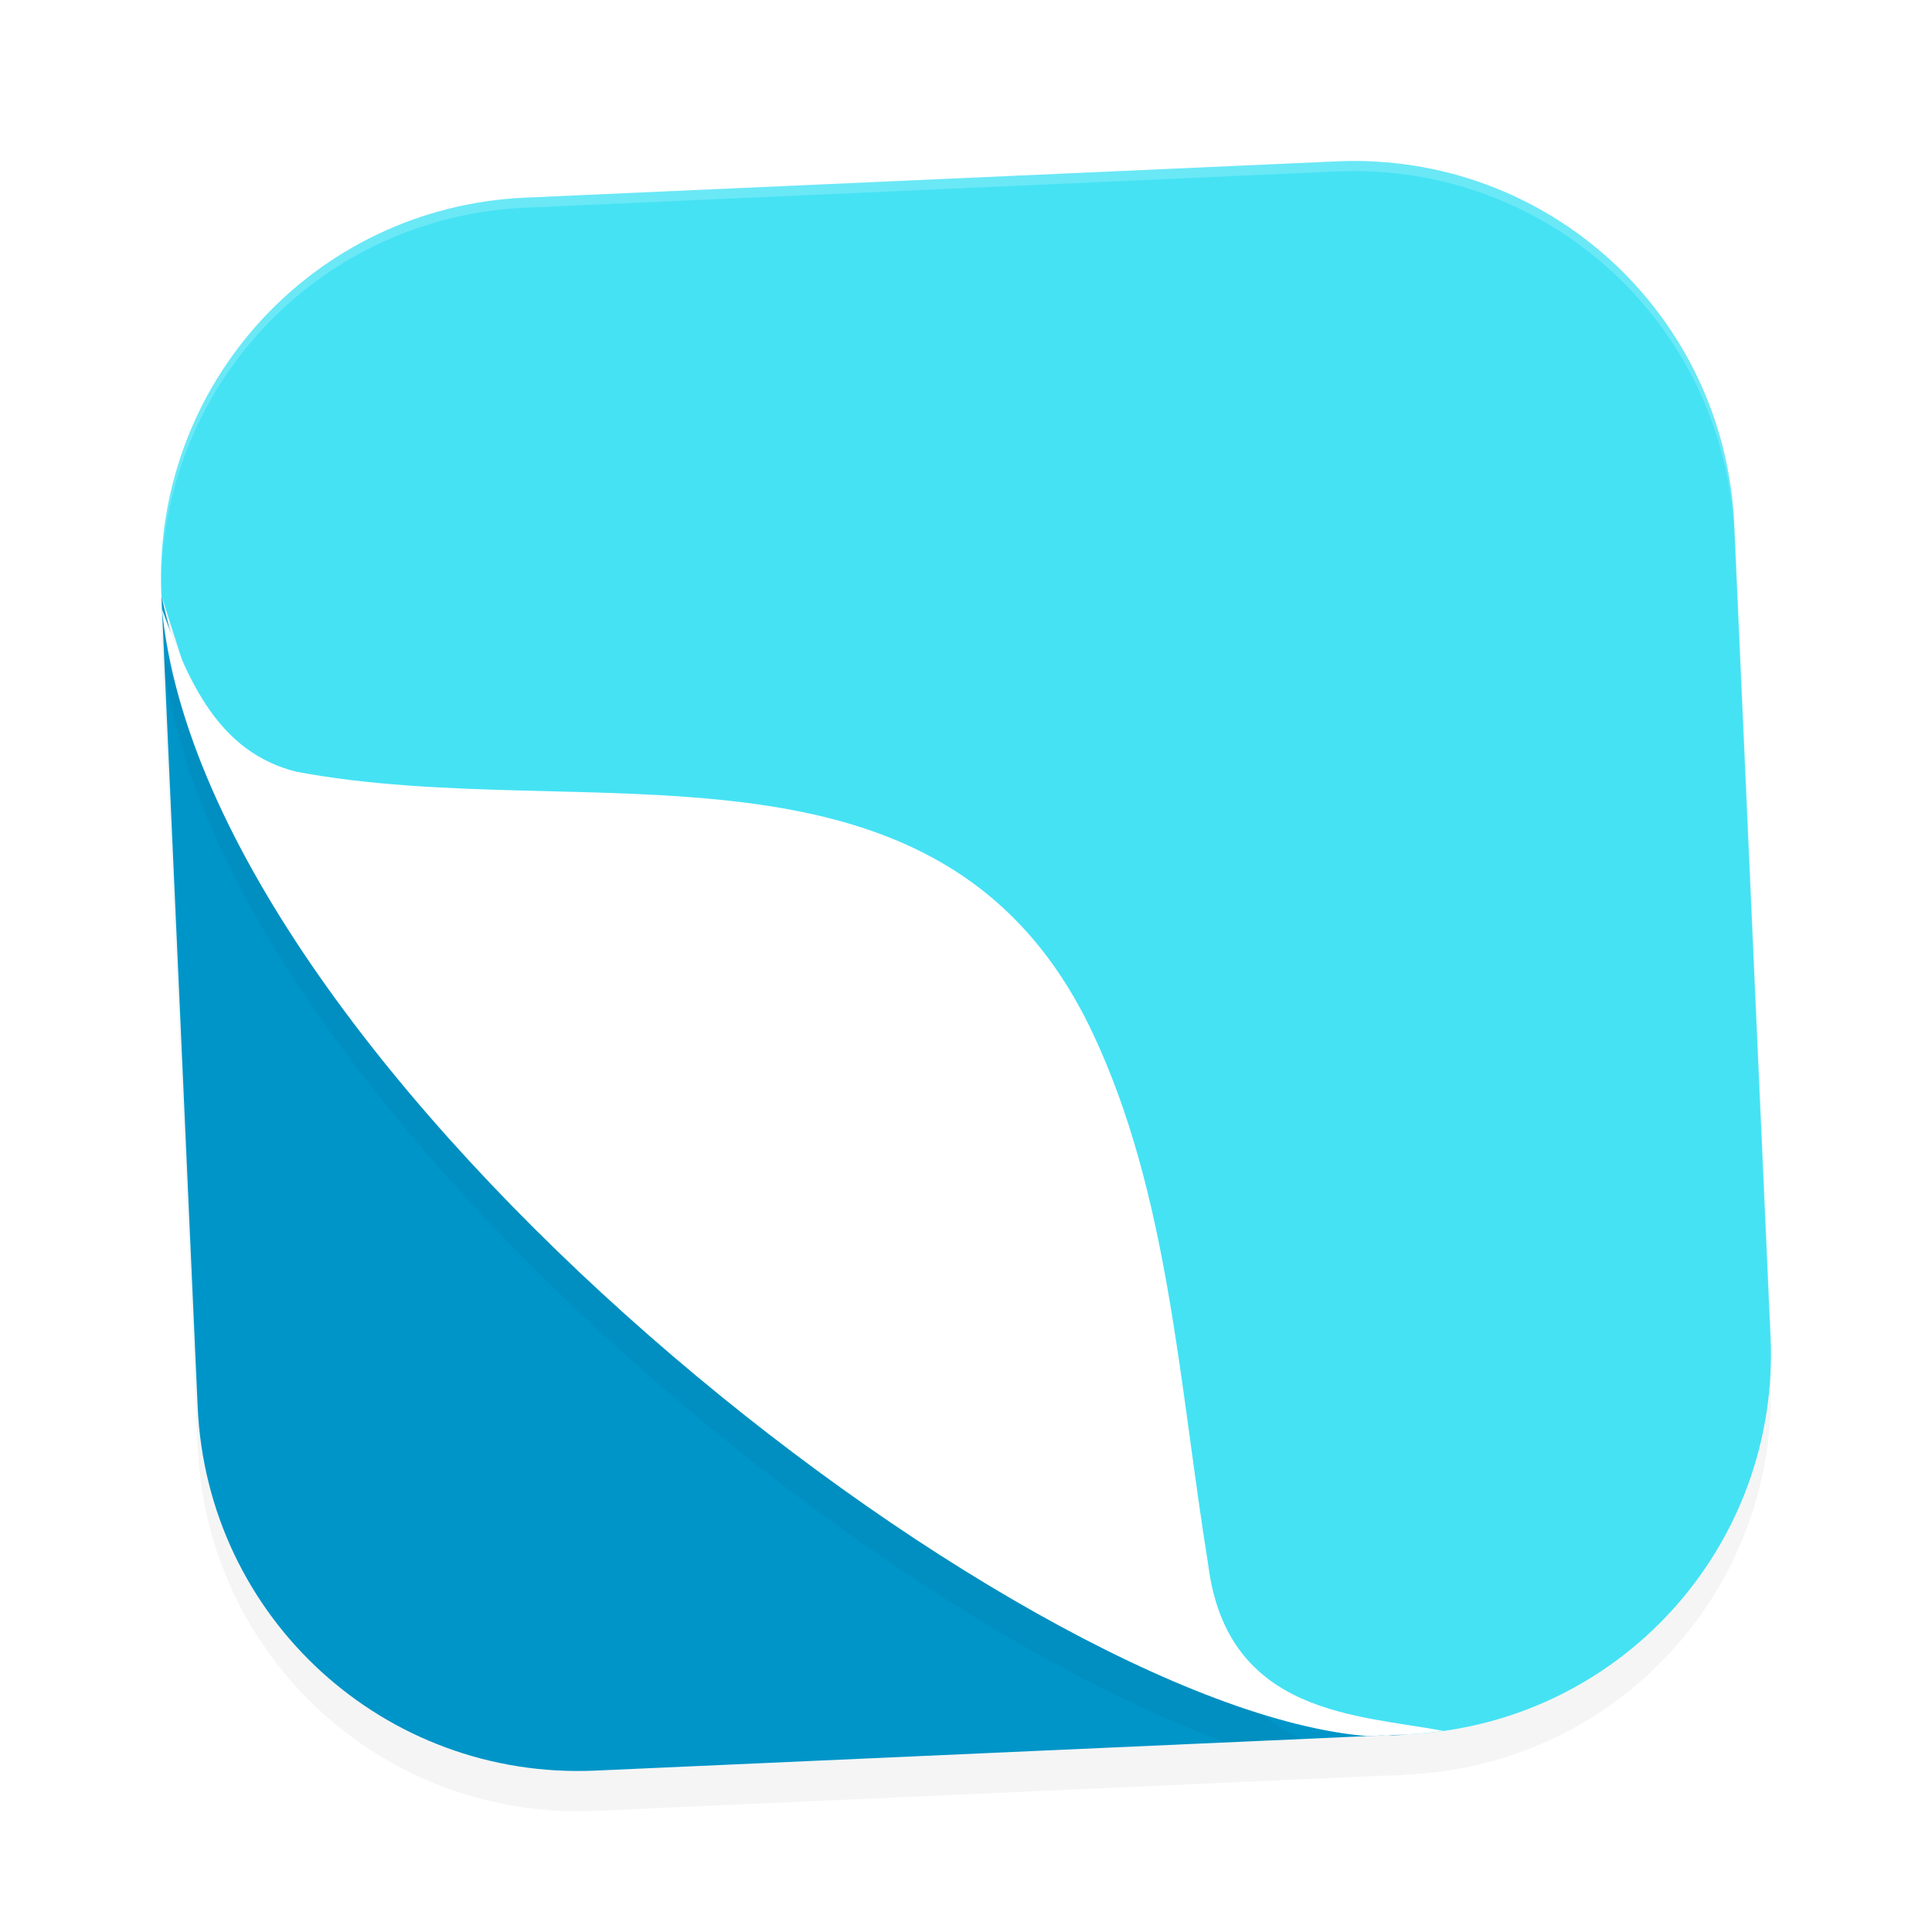 <?xml version="1.0" encoding="UTF-8" standalone="no"?>
<svg
   xmlns:dc="http://purl.org/dc/elements/1.1/"
   xmlns:cc="http://creativecommons.org/ns#"
   xmlns:rdf="http://www.w3.org/1999/02/22-rdf-syntax-ns#"
   xmlns:svg="http://www.w3.org/2000/svg"
   xmlns="http://www.w3.org/2000/svg"
   xmlns:sodipodi="http://sodipodi.sourceforge.net/DTD/sodipodi-0.dtd"
   xmlns:inkscape="http://www.inkscape.org/namespaces/inkscape"
   width="192"
   height="192"
   version="1"
   id="svg12"
   sodipodi:docname="yandex_lavka.svg"
   inkscape:version="1.0.2 (1.0.2+r75+1)">
  <defs
     id="defs16">
    <filter
       inkscape:collect="always"
       style="color-interpolation-filters:sRGB"
       id="filter881"
       x="-0.047"
       width="1.094"
       y="-0.049"
       height="1.098">
      <feGaussianBlur
         inkscape:collect="always"
         stdDeviation="2.212"
         id="feGaussianBlur883" />
    </filter>
    <filter
       inkscape:collect="always"
       style="color-interpolation-filters:sRGB"
       id="filter890"
       x="-0.048"
       width="1.096"
       y="-0.048"
       height="1.096">
      <feGaussianBlur
         inkscape:collect="always"
         stdDeviation="3.2"
         id="feGaussianBlur892" />
    </filter>
  </defs>
  <sodipodi:namedview
     pagecolor="#ffffff"
     bordercolor="#666666"
     borderopacity="1"
     objecttolerance="10"
     gridtolerance="10"
     guidetolerance="10"
     inkscape:pageopacity="0"
     inkscape:pageshadow="2"
     inkscape:window-width="1920"
     inkscape:window-height="1018"
     id="namedview14"
     showgrid="false"
     inkscape:zoom="1.63"
     inkscape:cx="100.01124"
     inkscape:cy="71.988094"
     inkscape:window-x="0"
     inkscape:window-y="30"
     inkscape:window-maximized="1"
     inkscape:current-layer="svg12"
     showguides="false"
     inkscape:document-rotation="0">
    <inkscape:grid
       type="xygrid"
       id="grid852" />
  </sodipodi:namedview>
  <path
     id="rect885"
     style="opacity:0.2;fill:#000000;fill-opacity:1;stroke-width:94.618;stroke-linecap:round;stroke-linejoin:round;filter:url(#filter890)"
     d="m 134.783,20 c -0.648,-0.004 -1.3,0.01 -1.955,0.039 L 52.182,23.645 C 31.221,24.582 15.102,42.212 16.039,63.172 l 0.096,2.129 3.51,78.518 c 0.937,20.96 18.567,37.08 39.527,36.143 l 78.73,-3.52 c 0.003,6e-5 0.007,-7e-5 0.01,0 1.185,0.025 1.906,-0.086 1.906,-0.086 20.96,-0.937 37.08,-18.567 36.143,-39.527 l -3.606,-80.647 C 171.447,35.877 154.874,20.113 134.783,20 Z" />
  <path
     id="rect855"
     style="fill:#45e2f4;fill-opacity:1;stroke-width:94.618;stroke-linecap:round;stroke-linejoin:round"
     d="m 52.181,19.645 80.647,-3.606 c 20.96,-0.937 38.589,15.182 39.526,36.143 l 3.606,80.647 c 0.937,20.96 -15.182,38.589 -36.143,39.526 L 62.141,155.575 C 41.632,151.145 39.856,133.622 33.463,113.639 L 16.039,59.171 C 15.102,38.211 31.221,20.582 52.181,19.645 Z"
     sodipodi:nodetypes="sssscsscs" />
  <path
     id="rect873"
     style="fill:#0095c8;fill-opacity:1;stroke-width:94.618;stroke-linecap:round;stroke-linejoin:round"
     d="m 58.093,89.497 35.013,6.32 c 20.648,3.727 1.777,6.728 9.514,26.23 l 11.524,29.048 c 9.538,24.042 25.673,21.26 25.673,21.26 l -80.647,3.606 C 38.211,176.898 20.582,160.779 19.645,139.819 l -3.511,-78.518 -0.095,-2.129 c 0,0 2.562,12.656 7.771,17.822 8.13,8.063 21.699,10.232 34.283,12.503 z"
     sodipodi:nodetypes="sssscssccss" />
  <path
     id="path876"
     style="opacity:0.2;fill:#000000;stroke-width:94.618;stroke-linecap:round;stroke-linejoin:round;filter:url(#filter881)"
     d="m 16.303,65.07 0.078,1.738 c 5.959,40.304 67.326,92.551 105.479,106.35 l 7.561,-0.338 c -3.852,-1.71 -7.138,-4.607 -8.664,-9.943 -2.353,-2.947 -4.626,-6.778 -6.611,-11.783 L 102.621,122.047 C 94.884,102.544 113.755,99.543 93.107,95.816 L 58.094,89.496 C 47.301,87.548 35.795,85.666 27.605,80.086 21.431,77.643 18.673,71.564 16.303,65.07 Z" />
  <path
     id="rect857"
     style="fill:#ffffff;stroke-width:94.618;stroke-linecap:round;stroke-linejoin:round"
     d="M 16.099,60.525 C 20.514,106.496 100.738,169.667 135.869,172.531 l 3.95,-0.177 c 1.219,-0.054 2.42,-0.172 3.603,-0.336 -8.329,-1.615 -21.457,-1.495 -23.351,-16.512 -2.941,-18.256 -3.927,-36.852 -11.501,-52.886 C 93.563,70.854 58.139,82.114 29.421,76.686 21.746,74.742 18.736,67.832 16.099,60.525 Z"
     sodipodi:nodetypes="ccsccscc" />
  <path
     id="rect894"
     style="opacity:0.2;fill:#ffffff;fill-opacity:1;stroke-width:94.618;stroke-linecap:round;stroke-linejoin:round"
     d="m 134.783,16 c -0.648,-0.004 -1.3,0.01 -1.955,0.039 L 52.182,19.645 C 31.672,20.562 15.806,37.464 16.012,57.828 16.325,37.913 32.008,21.547 52.182,20.645 l 80.646,-3.605 c 20.96,-0.937 38.59,15.182 39.527,36.143 l 3.605,80.646 c 0.02,0.45 0.023,0.897 0.027,1.344 0.012,-0.777 0.008,-1.557 -0.027,-2.344 L 172.355,52.182 C 171.447,31.876 154.874,16.113 134.783,16 Z" />
</svg>
